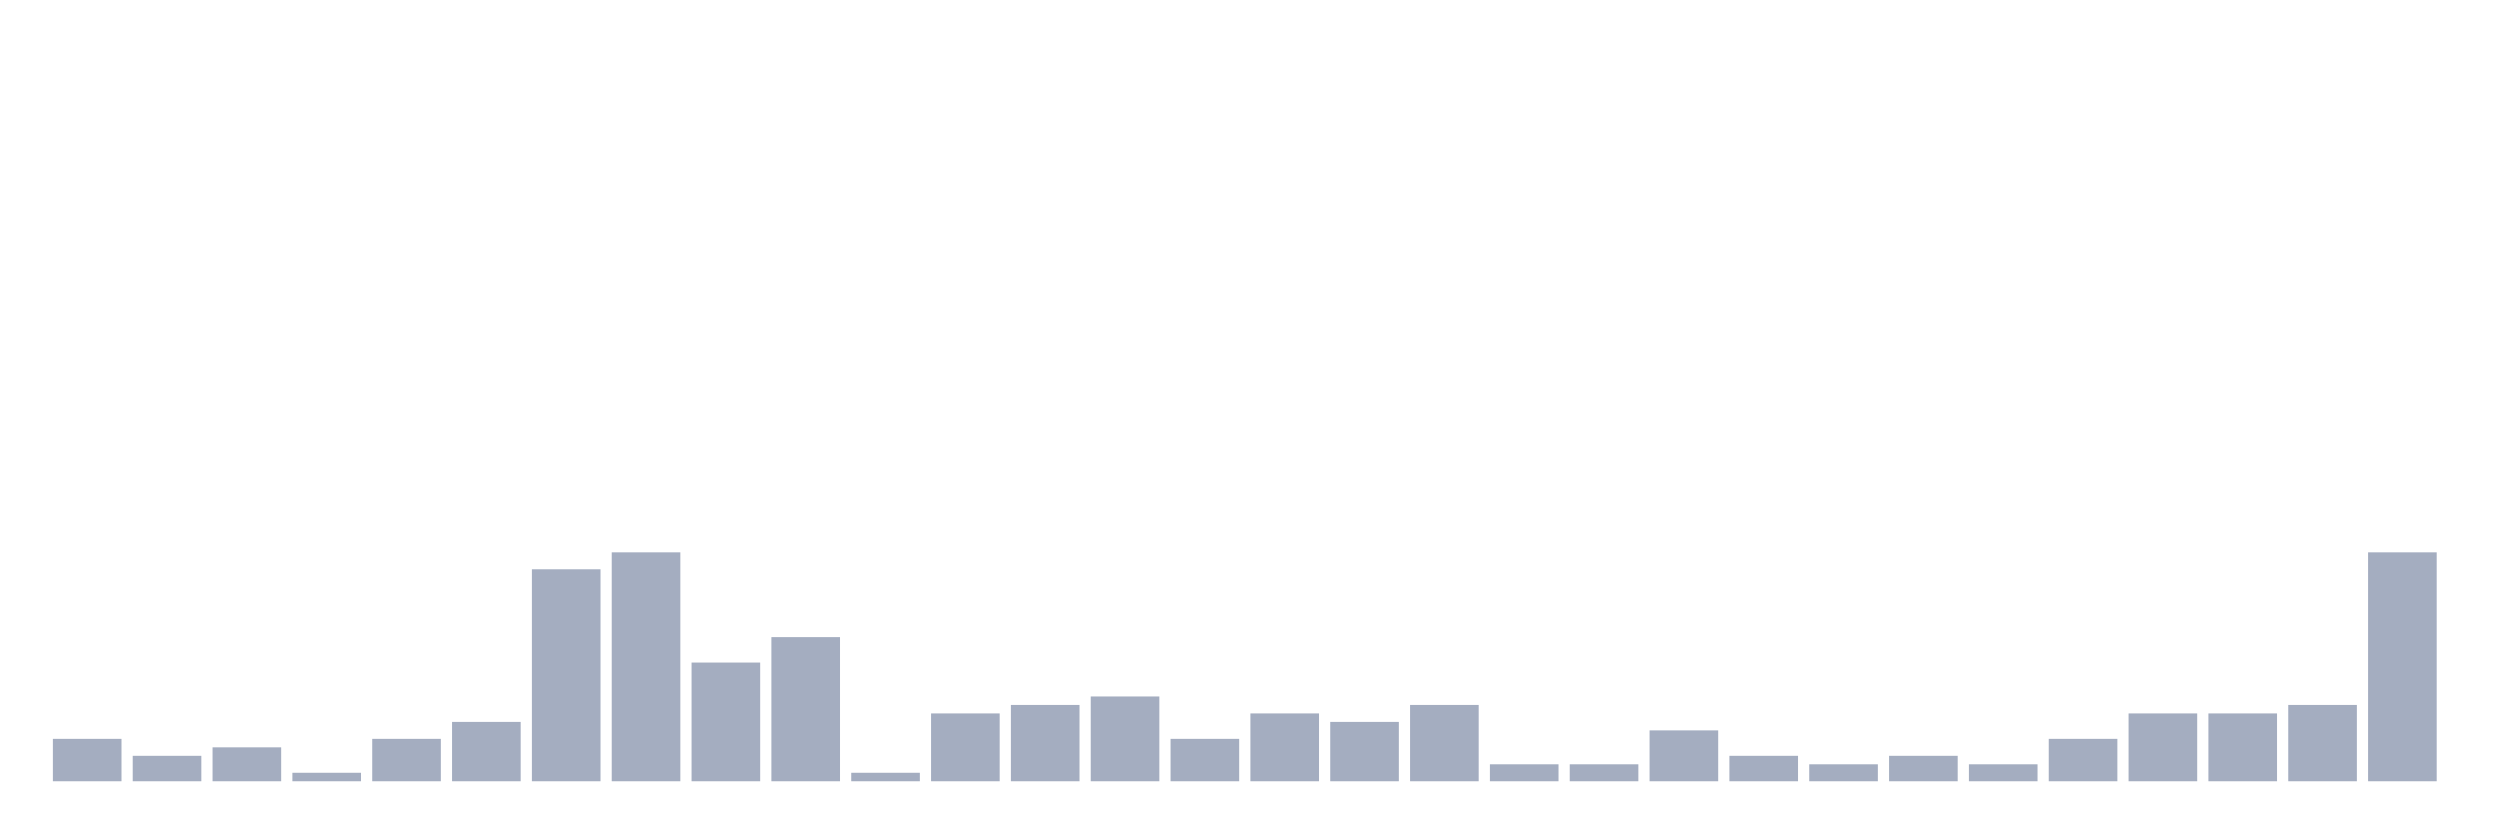 <svg xmlns="http://www.w3.org/2000/svg" viewBox="0 0 480 160"><g transform="translate(10,10)"><rect class="bar" x="0.153" width="13.175" y="131.86" height="8.14" fill="rgb(164,173,192)"></rect><rect class="bar" x="15.482" width="13.175" y="135.116" height="4.884" fill="rgb(164,173,192)"></rect><rect class="bar" x="30.81" width="13.175" y="133.488" height="6.512" fill="rgb(164,173,192)"></rect><rect class="bar" x="46.138" width="13.175" y="138.372" height="1.628" fill="rgb(164,173,192)"></rect><rect class="bar" x="61.466" width="13.175" y="131.86" height="8.14" fill="rgb(164,173,192)"></rect><rect class="bar" x="76.794" width="13.175" y="128.605" height="11.395" fill="rgb(164,173,192)"></rect><rect class="bar" x="92.123" width="13.175" y="99.302" height="40.698" fill="rgb(164,173,192)"></rect><rect class="bar" x="107.451" width="13.175" y="96.047" height="43.953" fill="rgb(164,173,192)"></rect><rect class="bar" x="122.779" width="13.175" y="117.209" height="22.791" fill="rgb(164,173,192)"></rect><rect class="bar" x="138.107" width="13.175" y="112.326" height="27.674" fill="rgb(164,173,192)"></rect><rect class="bar" x="153.436" width="13.175" y="138.372" height="1.628" fill="rgb(164,173,192)"></rect><rect class="bar" x="168.764" width="13.175" y="126.977" height="13.023" fill="rgb(164,173,192)"></rect><rect class="bar" x="184.092" width="13.175" y="125.349" height="14.651" fill="rgb(164,173,192)"></rect><rect class="bar" x="199.42" width="13.175" y="123.721" height="16.279" fill="rgb(164,173,192)"></rect><rect class="bar" x="214.748" width="13.175" y="131.86" height="8.14" fill="rgb(164,173,192)"></rect><rect class="bar" x="230.077" width="13.175" y="126.977" height="13.023" fill="rgb(164,173,192)"></rect><rect class="bar" x="245.405" width="13.175" y="128.605" height="11.395" fill="rgb(164,173,192)"></rect><rect class="bar" x="260.733" width="13.175" y="125.349" height="14.651" fill="rgb(164,173,192)"></rect><rect class="bar" x="276.061" width="13.175" y="136.744" height="3.256" fill="rgb(164,173,192)"></rect><rect class="bar" x="291.39" width="13.175" y="136.744" height="3.256" fill="rgb(164,173,192)"></rect><rect class="bar" x="306.718" width="13.175" y="130.233" height="9.767" fill="rgb(164,173,192)"></rect><rect class="bar" x="322.046" width="13.175" y="135.116" height="4.884" fill="rgb(164,173,192)"></rect><rect class="bar" x="337.374" width="13.175" y="136.744" height="3.256" fill="rgb(164,173,192)"></rect><rect class="bar" x="352.702" width="13.175" y="135.116" height="4.884" fill="rgb(164,173,192)"></rect><rect class="bar" x="368.031" width="13.175" y="136.744" height="3.256" fill="rgb(164,173,192)"></rect><rect class="bar" x="383.359" width="13.175" y="131.86" height="8.14" fill="rgb(164,173,192)"></rect><rect class="bar" x="398.687" width="13.175" y="126.977" height="13.023" fill="rgb(164,173,192)"></rect><rect class="bar" x="414.015" width="13.175" y="126.977" height="13.023" fill="rgb(164,173,192)"></rect><rect class="bar" x="429.344" width="13.175" y="125.349" height="14.651" fill="rgb(164,173,192)"></rect><rect class="bar" x="444.672" width="13.175" y="96.047" height="43.953" fill="rgb(164,173,192)"></rect></g></svg>